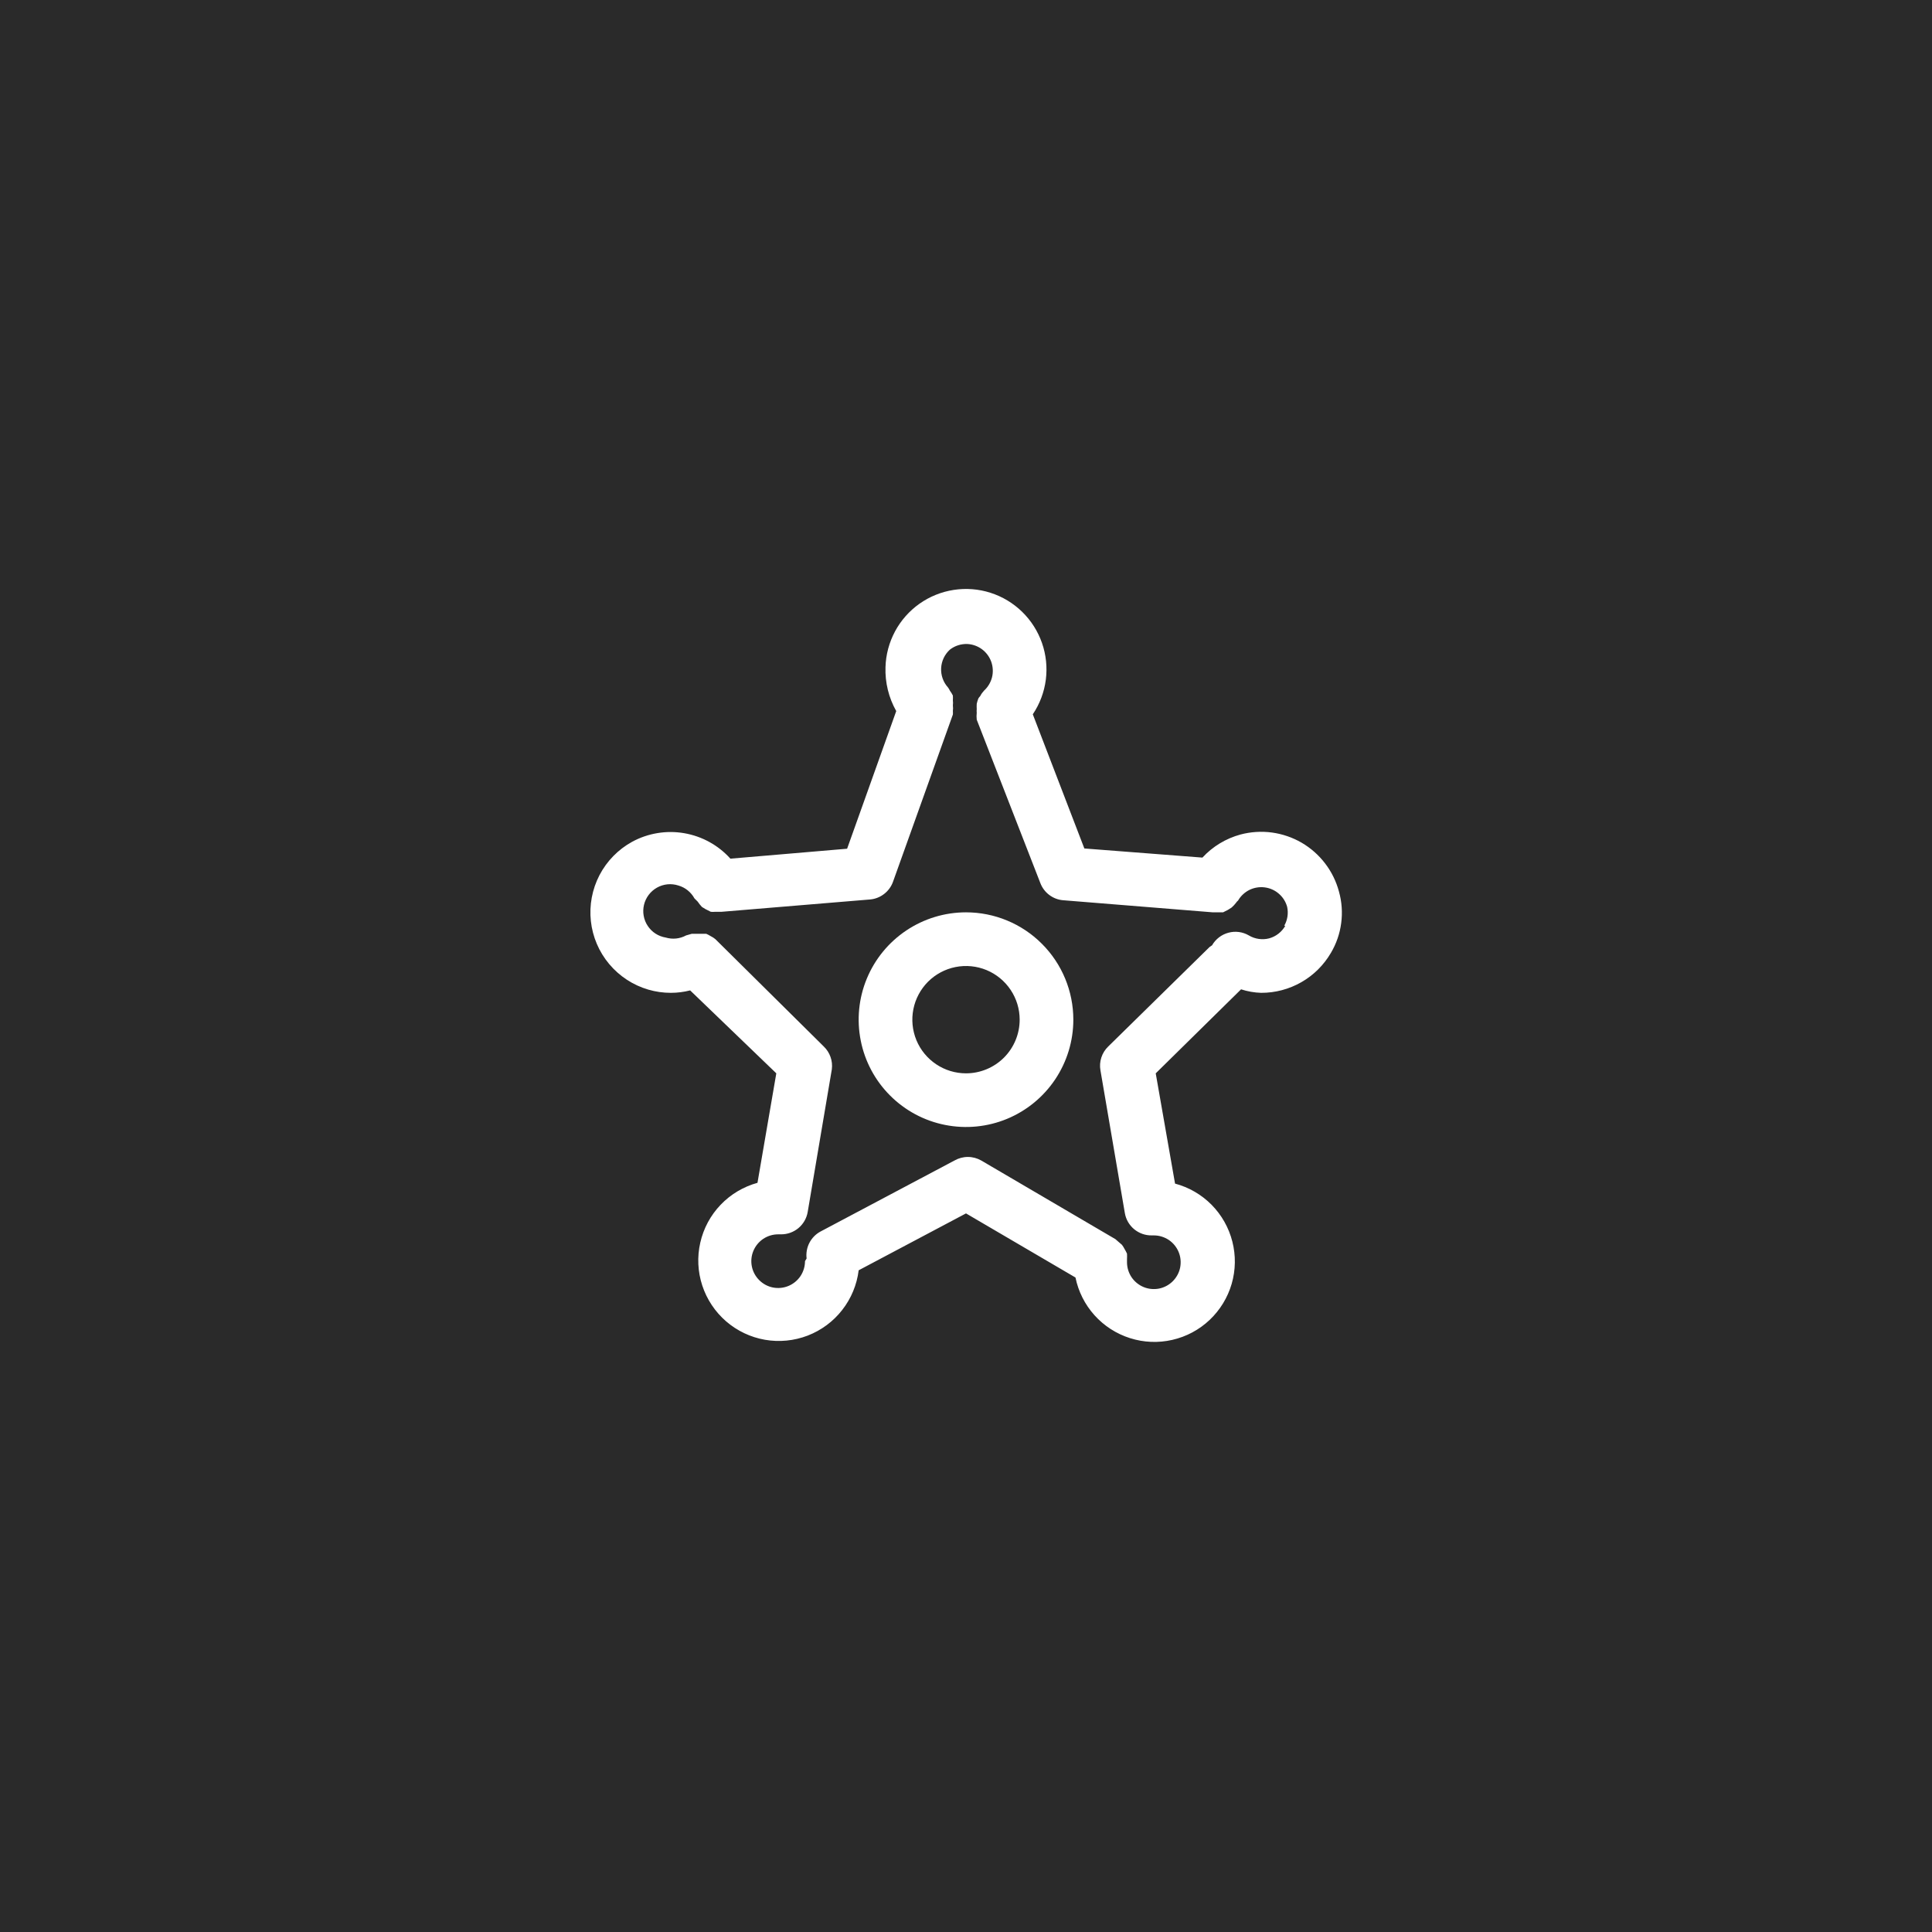 <svg width="54" height="54" viewBox="0 0 54 54" fill="none" xmlns="http://www.w3.org/2000/svg">
<rect width="54" height="54" fill="#2A2A2A"/>
<path d="M37.425 24.922C37.349 24.637 37.218 24.369 37.038 24.134C36.859 23.899 36.635 23.702 36.38 23.553C36.124 23.405 35.842 23.309 35.549 23.269C35.256 23.23 34.958 23.249 34.672 23.325C34.264 23.436 33.895 23.659 33.608 23.97L30.308 23.715L28.867 19.965C29.062 19.675 29.186 19.345 29.231 18.999C29.275 18.653 29.239 18.301 29.124 17.972C29.009 17.643 28.82 17.345 28.57 17.101C28.321 16.858 28.018 16.675 27.686 16.569C27.354 16.462 27.002 16.435 26.657 16.488C26.312 16.541 25.985 16.673 25.7 16.874C25.415 17.076 25.181 17.34 25.016 17.648C24.852 17.955 24.76 18.296 24.75 18.645C24.735 19.075 24.839 19.5 25.05 19.875L23.677 23.722L20.415 24C20.077 23.624 19.622 23.374 19.124 23.288C18.626 23.202 18.114 23.287 17.67 23.527C17.28 23.741 16.962 24.066 16.756 24.46C16.551 24.855 16.467 25.302 16.515 25.744C16.563 26.186 16.741 26.604 17.027 26.945C17.313 27.286 17.693 27.535 18.12 27.66C18.325 27.72 18.537 27.75 18.75 27.75C18.932 27.75 19.113 27.727 19.29 27.682L21.698 30L21.172 33.06C20.779 33.168 20.423 33.38 20.141 33.675C19.859 33.969 19.663 34.335 19.573 34.733C19.482 35.13 19.502 35.545 19.629 35.932C19.757 36.32 19.987 36.665 20.295 36.932C20.604 37.199 20.979 37.377 21.38 37.447C21.782 37.517 22.195 37.476 22.576 37.33C22.956 37.183 23.29 36.936 23.54 36.614C23.791 36.293 23.95 35.91 24 35.505L27 33.915L30.06 35.707C30.14 36.1 30.324 36.464 30.592 36.762C30.86 37.06 31.203 37.281 31.586 37.402C31.968 37.523 32.375 37.54 32.766 37.45C33.157 37.361 33.517 37.169 33.808 36.894C34.1 36.618 34.313 36.27 34.425 35.886C34.537 35.501 34.544 35.093 34.445 34.704C34.347 34.316 34.146 33.96 33.865 33.675C33.583 33.39 33.23 33.185 32.843 33.082L32.303 30L34.688 27.652C34.869 27.711 35.059 27.744 35.25 27.75C35.644 27.751 36.032 27.648 36.374 27.452C36.717 27.256 37.001 26.973 37.2 26.632C37.351 26.377 37.449 26.094 37.487 25.8C37.526 25.507 37.505 25.208 37.425 24.922ZM35.925 25.875C35.827 26.047 35.666 26.174 35.475 26.227C35.379 26.252 35.28 26.257 35.182 26.243C35.084 26.229 34.99 26.196 34.905 26.145C34.819 26.095 34.725 26.063 34.627 26.05C34.529 26.037 34.429 26.044 34.334 26.07C34.238 26.096 34.148 26.14 34.07 26.201C33.992 26.261 33.926 26.337 33.877 26.422L33.81 26.467L30.975 29.25C30.887 29.335 30.821 29.44 30.783 29.557C30.745 29.673 30.736 29.797 30.758 29.917L31.44 33.907C31.47 34.084 31.563 34.243 31.7 34.357C31.838 34.471 32.011 34.532 32.19 34.53H32.25C32.398 34.53 32.543 34.574 32.667 34.656C32.79 34.739 32.886 34.856 32.943 34.993C33 35.13 33.014 35.281 32.986 35.426C32.957 35.572 32.885 35.705 32.78 35.81C32.675 35.915 32.542 35.987 32.396 36.016C32.251 36.044 32.1 36.03 31.963 35.973C31.826 35.916 31.709 35.82 31.626 35.697C31.544 35.573 31.5 35.428 31.5 35.28C31.5 35.28 31.5 35.22 31.5 35.19C31.503 35.14 31.503 35.09 31.5 35.04C31.48 34.996 31.458 34.953 31.433 34.912C31.412 34.87 31.387 34.83 31.358 34.792L31.245 34.695L31.177 34.635L27.427 32.437C27.314 32.372 27.184 32.337 27.052 32.337C26.921 32.337 26.791 32.372 26.677 32.437L22.927 34.425C22.796 34.497 22.689 34.608 22.621 34.741C22.553 34.875 22.526 35.026 22.545 35.175L22.5 35.25C22.5 35.398 22.456 35.543 22.374 35.667C22.291 35.79 22.174 35.886 22.037 35.943C21.9 36 21.749 36.014 21.604 35.986C21.458 35.957 21.325 35.885 21.22 35.78C21.115 35.675 21.043 35.542 21.014 35.396C20.985 35.251 21 35.1 21.057 34.963C21.114 34.826 21.21 34.709 21.333 34.626C21.457 34.544 21.602 34.5 21.75 34.5H21.825C22.004 34.502 22.177 34.441 22.315 34.327C22.452 34.213 22.545 34.053 22.575 33.877L23.25 29.887C23.265 29.771 23.253 29.653 23.213 29.542C23.174 29.431 23.11 29.331 23.025 29.25L19.995 26.25C19.956 26.217 19.913 26.19 19.867 26.167C19.827 26.142 19.784 26.119 19.74 26.1H19.613H19.455H19.335L19.177 26.145C19.003 26.24 18.798 26.261 18.608 26.205C18.506 26.188 18.409 26.151 18.322 26.095C18.235 26.039 18.162 25.966 18.105 25.88C18.047 25.794 18.009 25.697 17.991 25.596C17.973 25.494 17.976 25.39 18 25.29C18.024 25.189 18.069 25.095 18.131 25.012C18.193 24.93 18.272 24.861 18.362 24.81C18.452 24.759 18.552 24.728 18.655 24.717C18.758 24.707 18.861 24.718 18.96 24.75C19.055 24.777 19.144 24.823 19.221 24.885C19.298 24.947 19.362 25.023 19.41 25.11L19.5 25.2C19.536 25.253 19.576 25.303 19.62 25.35L19.718 25.41L19.867 25.485C19.907 25.489 19.948 25.489 19.988 25.485H20.1H20.168L24.323 25.14C24.465 25.127 24.601 25.073 24.713 24.985C24.826 24.898 24.912 24.78 24.96 24.645L26.633 19.972C26.636 19.94 26.636 19.907 26.633 19.875C26.64 19.823 26.64 19.77 26.633 19.717C26.639 19.67 26.639 19.622 26.633 19.575C26.636 19.53 26.636 19.485 26.633 19.44C26.609 19.392 26.582 19.347 26.55 19.305C26.535 19.273 26.518 19.243 26.497 19.215C26.364 19.068 26.295 18.873 26.305 18.675C26.315 18.477 26.403 18.291 26.55 18.157C26.689 18.049 26.861 17.994 27.038 18C27.186 18.008 27.328 18.059 27.447 18.147C27.566 18.236 27.656 18.358 27.706 18.497C27.755 18.637 27.763 18.788 27.727 18.932C27.69 19.076 27.612 19.205 27.503 19.305C27.461 19.35 27.425 19.4 27.398 19.455C27.398 19.455 27.345 19.507 27.337 19.545C27.322 19.586 27.309 19.629 27.3 19.672C27.297 19.722 27.297 19.773 27.3 19.822C27.296 19.855 27.296 19.887 27.3 19.92C27.293 19.985 27.293 20.05 27.3 20.115L29.078 24.682C29.128 24.814 29.214 24.929 29.327 25.014C29.44 25.099 29.574 25.151 29.715 25.162L33.9 25.5H33.953H34.05H34.185L34.32 25.432L34.425 25.365C34.469 25.326 34.509 25.284 34.545 25.237C34.561 25.212 34.581 25.189 34.605 25.17C34.679 25.042 34.79 24.939 34.922 24.873C35.055 24.808 35.205 24.784 35.351 24.803C35.498 24.822 35.636 24.884 35.747 24.982C35.859 25.079 35.939 25.207 35.977 25.35C36.015 25.529 35.986 25.716 35.895 25.875H35.925Z" fill="white"/>
<path d="M27 25.5C26.407 25.5 25.827 25.676 25.333 26.006C24.84 26.335 24.455 26.804 24.228 27.352C24.001 27.9 23.942 28.503 24.058 29.085C24.173 29.667 24.459 30.202 24.879 30.621C25.298 31.041 25.833 31.327 26.415 31.442C26.997 31.558 27.6 31.499 28.148 31.272C28.696 31.045 29.165 30.66 29.494 30.167C29.824 29.673 30 29.093 30 28.5C30 27.704 29.684 26.941 29.121 26.379C28.559 25.816 27.796 25.5 27 25.5ZM27 30C26.703 30 26.413 29.912 26.167 29.747C25.92 29.582 25.728 29.348 25.614 29.074C25.501 28.8 25.471 28.498 25.529 28.207C25.587 27.916 25.73 27.649 25.939 27.439C26.149 27.23 26.416 27.087 26.707 27.029C26.998 26.971 27.3 27.001 27.574 27.114C27.848 27.228 28.082 27.42 28.247 27.667C28.412 27.913 28.5 28.203 28.5 28.5C28.5 28.898 28.342 29.279 28.061 29.561C27.779 29.842 27.398 30 27 30Z" fill="white"/>
</svg>
